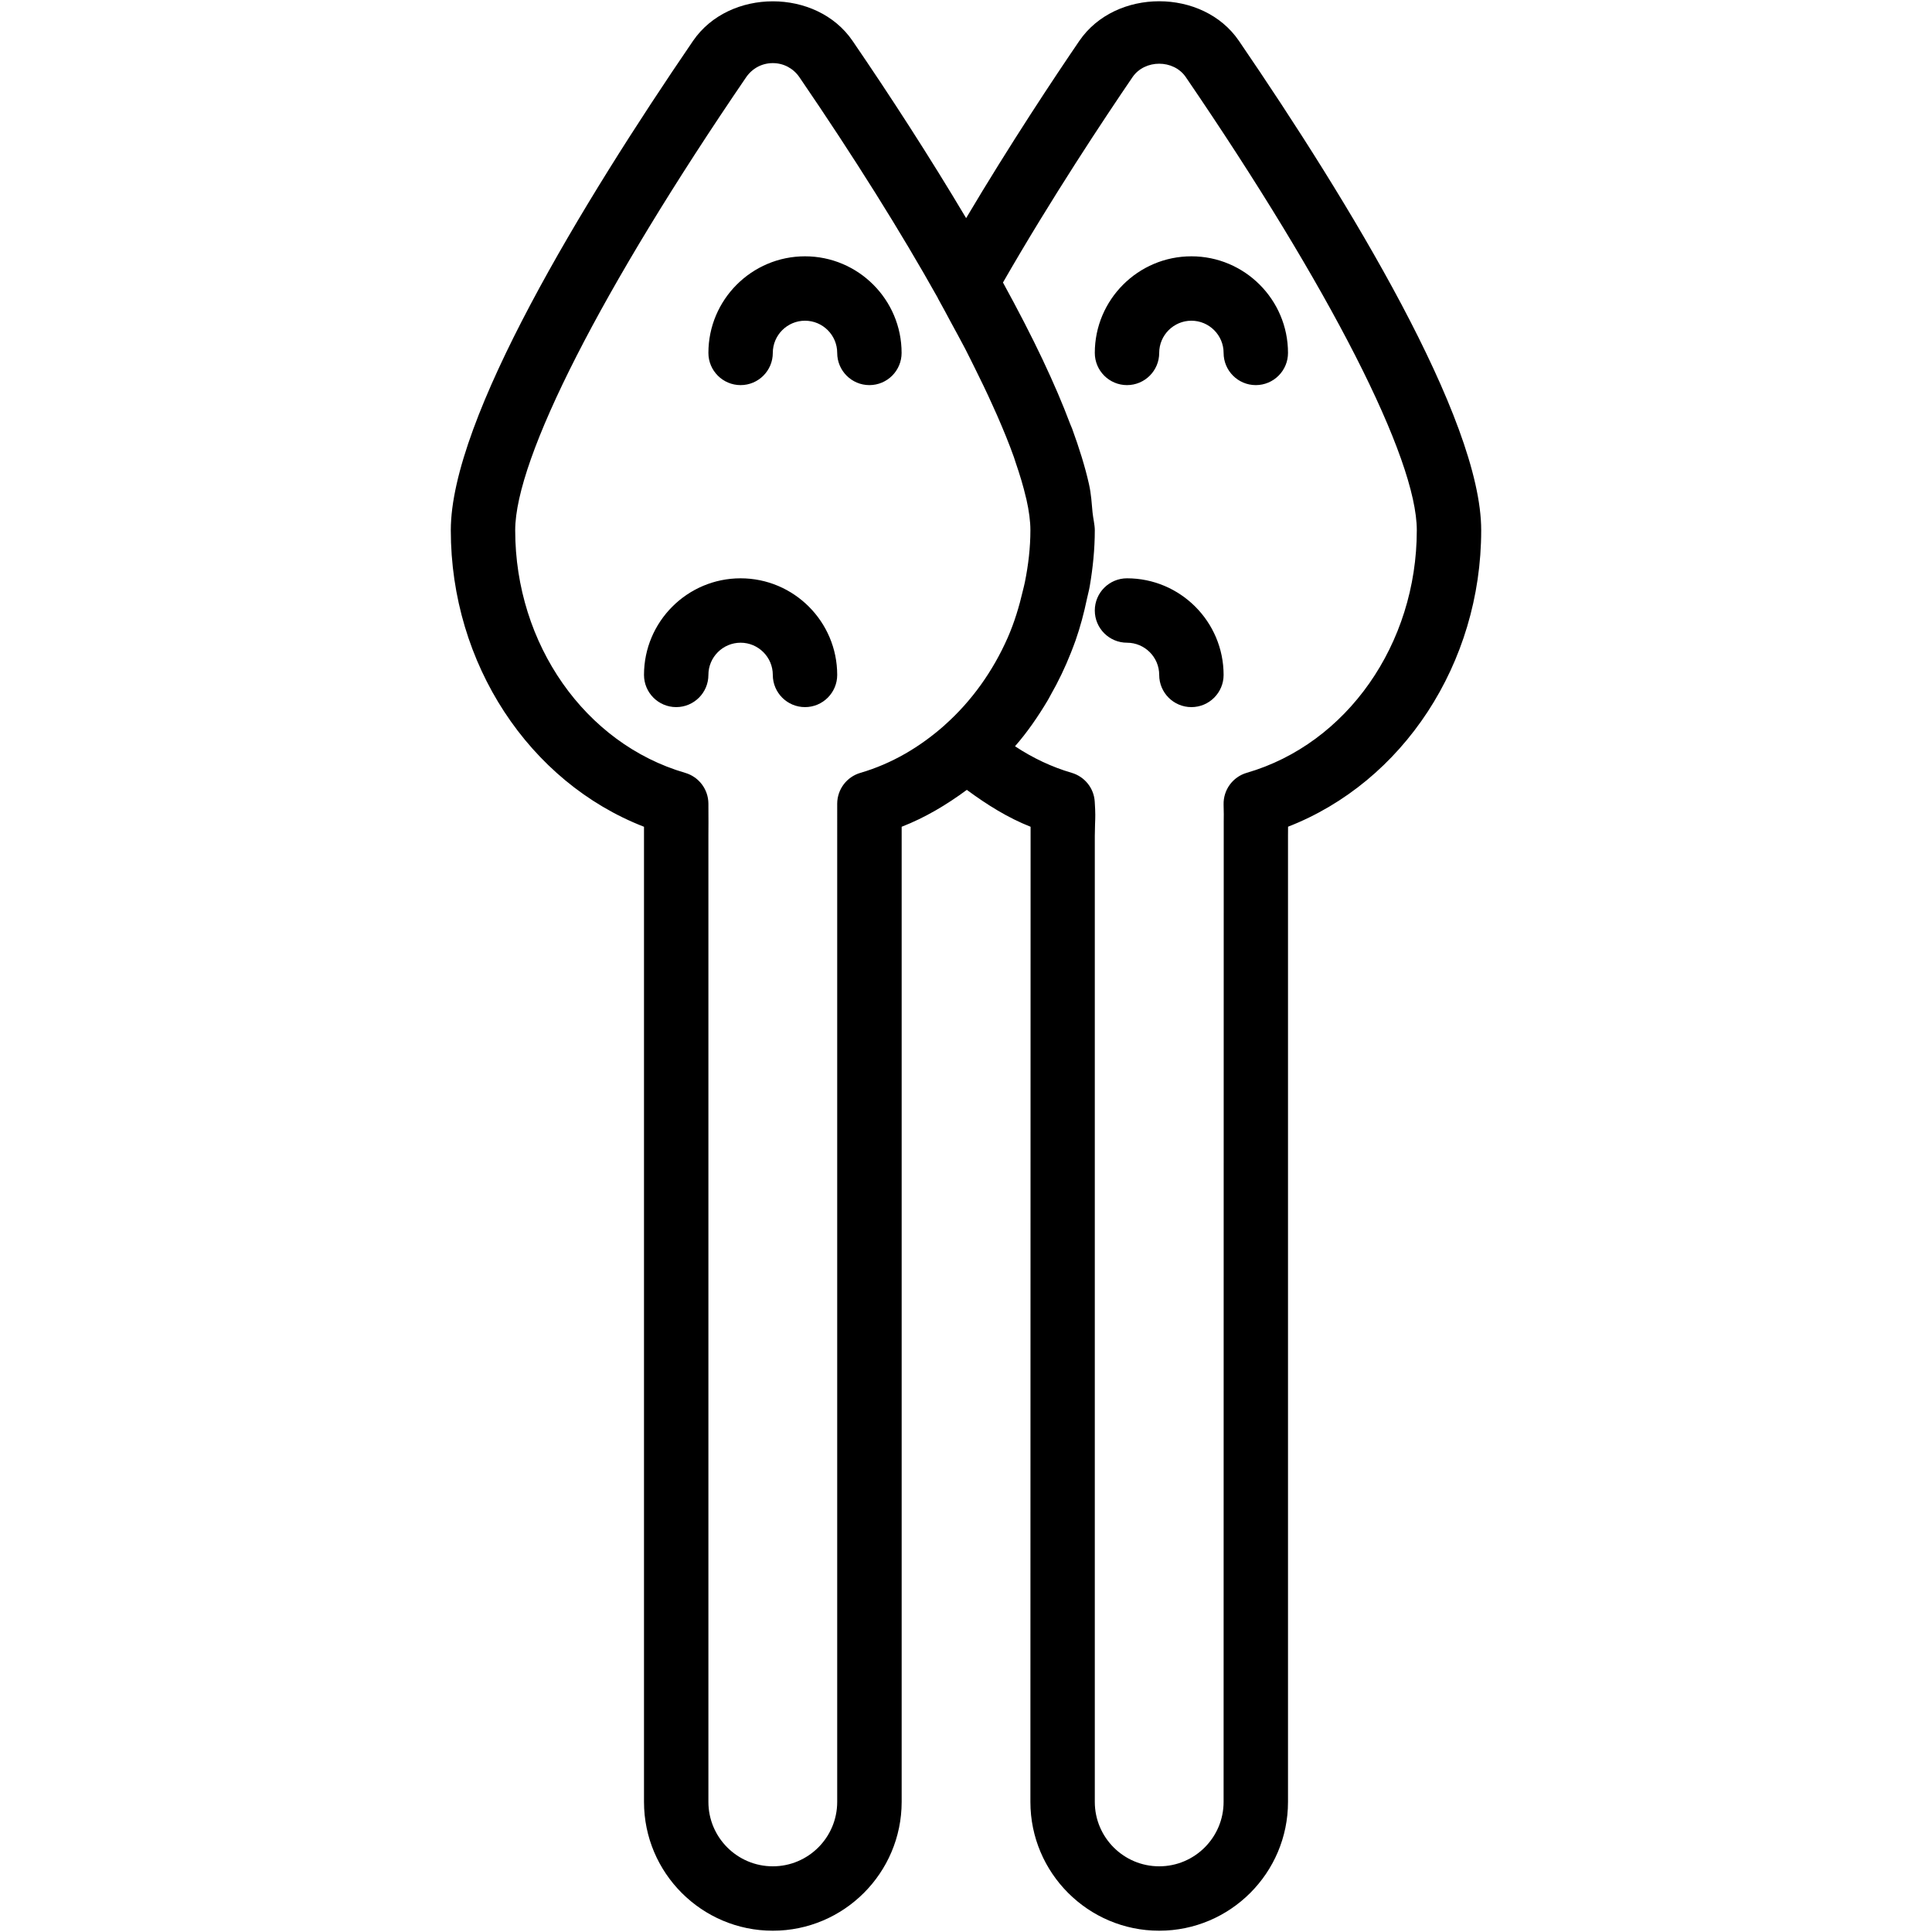<?xml version="1.0" encoding="iso-8859-1"?>
<!-- Generator: Adobe Illustrator 19.0.0, SVG Export Plug-In . SVG Version: 6.00 Build 0)  -->
<svg version="1.1" id="Layer_1" xmlns="http://www.w3.org/2000/svg" xmlns:xlink="http://www.w3.org/1999/xlink" x="0px" y="0px"
	 viewBox="0 0 30 30" style="enable-background:new 0 0 30 30;" xml:space="preserve">
<g>
	<g>
		<path d="M19.237,0.633c-0.559-0.818-1.915-0.818-2.476,0c-0.39,0.571-1.078,1.607-1.759,2.754
			c-0.565-0.95-1.181-1.901-1.764-2.753c-0.559-0.818-1.915-0.818-2.476,0C9.046,3.147,7,6.505,7,8.234c0,2.072,1.216,3.911,3,4.604
			V27.98c0,1.103,0.897,2,2,2c1.103,0,2-0.897,2.001-2V12.838c0.365-0.142,0.699-0.342,1.012-0.573
			c0.315,0.233,0.642,0.436,0.99,0.573L16,27.98c0,1.103,0.897,2,2,2c1.103,0,2-0.897,2-2v-15l0.001-0.143
			C21.784,12.143,23,10.305,23,8.233C23,6.505,20.954,3.146,19.237,0.633z M15.647,9.903c-0.229,0.52-0.562,0.987-0.979,1.357
			c-0.001,0.001-0.001,0.002-0.002,0.003c-0.378,0.334-0.815,0.595-1.306,0.738c-0.212,0.062-0.358,0.255-0.36,0.476V27.98
			c0,0.551-0.448,1-1,1s-1-0.449-1-1v-15l0.001-0.212L11,12.477c-0.002-0.221-0.148-0.414-0.36-0.476C9.085,11.549,8,10.001,8,8.234
			c0-1.117,1.341-3.747,3.587-7.036C11.683,1.06,11.833,0.98,12,0.98s0.317,0.08,0.412,0.217c0.858,1.255,1.581,2.413,2.15,3.429
			c0.001,0.002,0.001,0.005,0.002,0.007c0.075,0.133,0.136,0.25,0.203,0.374c0.075,0.139,0.154,0.281,0.223,0.414
			c0.055,0.107,0.101,0.202,0.151,0.302c0.092,0.185,0.179,0.365,0.256,0.536c0.03,0.065,0.06,0.132,0.087,0.193
			c0.1,0.229,0.189,0.447,0.26,0.647c0.01,0.027,0.016,0.05,0.025,0.077c0.068,0.198,0.123,0.381,0.161,0.546
			c0.002,0.01,0.006,0.022,0.008,0.031C15.979,7.934,16,8.096,16,8.233c0,0,0,0,0,0v0c0,0.271-0.032,0.54-0.085,0.803
			c-0.008,0.043-0.02,0.085-0.03,0.128C15.826,9.418,15.751,9.667,15.647,9.903C15.647,9.903,15.647,9.903,15.647,9.903z M19.36,12
			c-0.217,0.063-0.366,0.265-0.36,0.493c0.004,0.129,0.003,0.184,0.002,0.264L19,27.98c0,0.551-0.448,1-1,1s-1-0.449-1-1v-15
			l0.004-0.19c0.004-0.094,0.007-0.161-0.005-0.341c-0.012-0.211-0.157-0.39-0.359-0.449c-0.305-0.089-0.599-0.227-0.879-0.412
			c0.19-0.217,0.355-0.457,0.505-0.708c0.017-0.028,0.032-0.058,0.048-0.087c0.12-0.21,0.225-0.429,0.315-0.657
			c0.025-0.064,0.05-0.128,0.073-0.193c0.073-0.209,0.13-0.424,0.176-0.644c0.014-0.067,0.033-0.132,0.044-0.199
			c0.048-0.283,0.078-0.572,0.078-0.867c0-0.083-0.026-0.186-0.035-0.276c-0.014-0.143-0.019-0.278-0.056-0.442
			c-0.06-0.267-0.15-0.555-0.261-0.859c-0.009-0.024-0.023-0.053-0.032-0.077C16.5,6.27,16.36,5.945,16.201,5.608
			c0-0.001-0.001-0.002-0.001-0.003c-0.186-0.394-0.398-0.802-0.626-1.218c0.753-1.312,1.575-2.549,2.013-3.191
			c0.191-0.276,0.636-0.275,0.825,0C20.659,4.486,22,7.117,22,8.233C22,10,20.915,11.549,19.36,12z M12.5,3.98
			c-0.827,0-1.5,0.673-1.5,1.5c0,0.276,0.224,0.5,0.5,0.5S12,5.756,12,5.48s0.225-0.5,0.5-0.5c0.275,0,0.5,0.224,0.5,0.5
			s0.224,0.5,0.5,0.5S14,5.756,14,5.48C14,4.653,13.327,3.98,12.5,3.98z M11.5,8.98c-0.827,0-1.5,0.673-1.5,1.5
			c0,0.276,0.224,0.5,0.5,0.5s0.5-0.224,0.5-0.5s0.225-0.5,0.5-0.5c0.275,0,0.5,0.224,0.5,0.5s0.224,0.5,0.5,0.5s0.5-0.224,0.5-0.5
			C13,9.653,12.327,8.98,11.5,8.98z M18.5,3.98c-0.827,0-1.5,0.673-1.5,1.5c0,0.276,0.224,0.5,0.5,0.5S18,5.756,18,5.48
			s0.225-0.5,0.5-0.5c0.275,0,0.5,0.224,0.5,0.5s0.224,0.5,0.5,0.5S20,5.756,20,5.48C20,4.653,19.327,3.98,18.5,3.98z M17.5,8.98
			c-0.276,0-0.5,0.224-0.5,0.5s0.224,0.5,0.5,0.5c0.275,0,0.5,0.224,0.5,0.5s0.224,0.5,0.5,0.5s0.5-0.224,0.5-0.5
			C19,9.653,18.327,8.98,17.5,8.98z"/>
	</g>
</g>
</svg>
